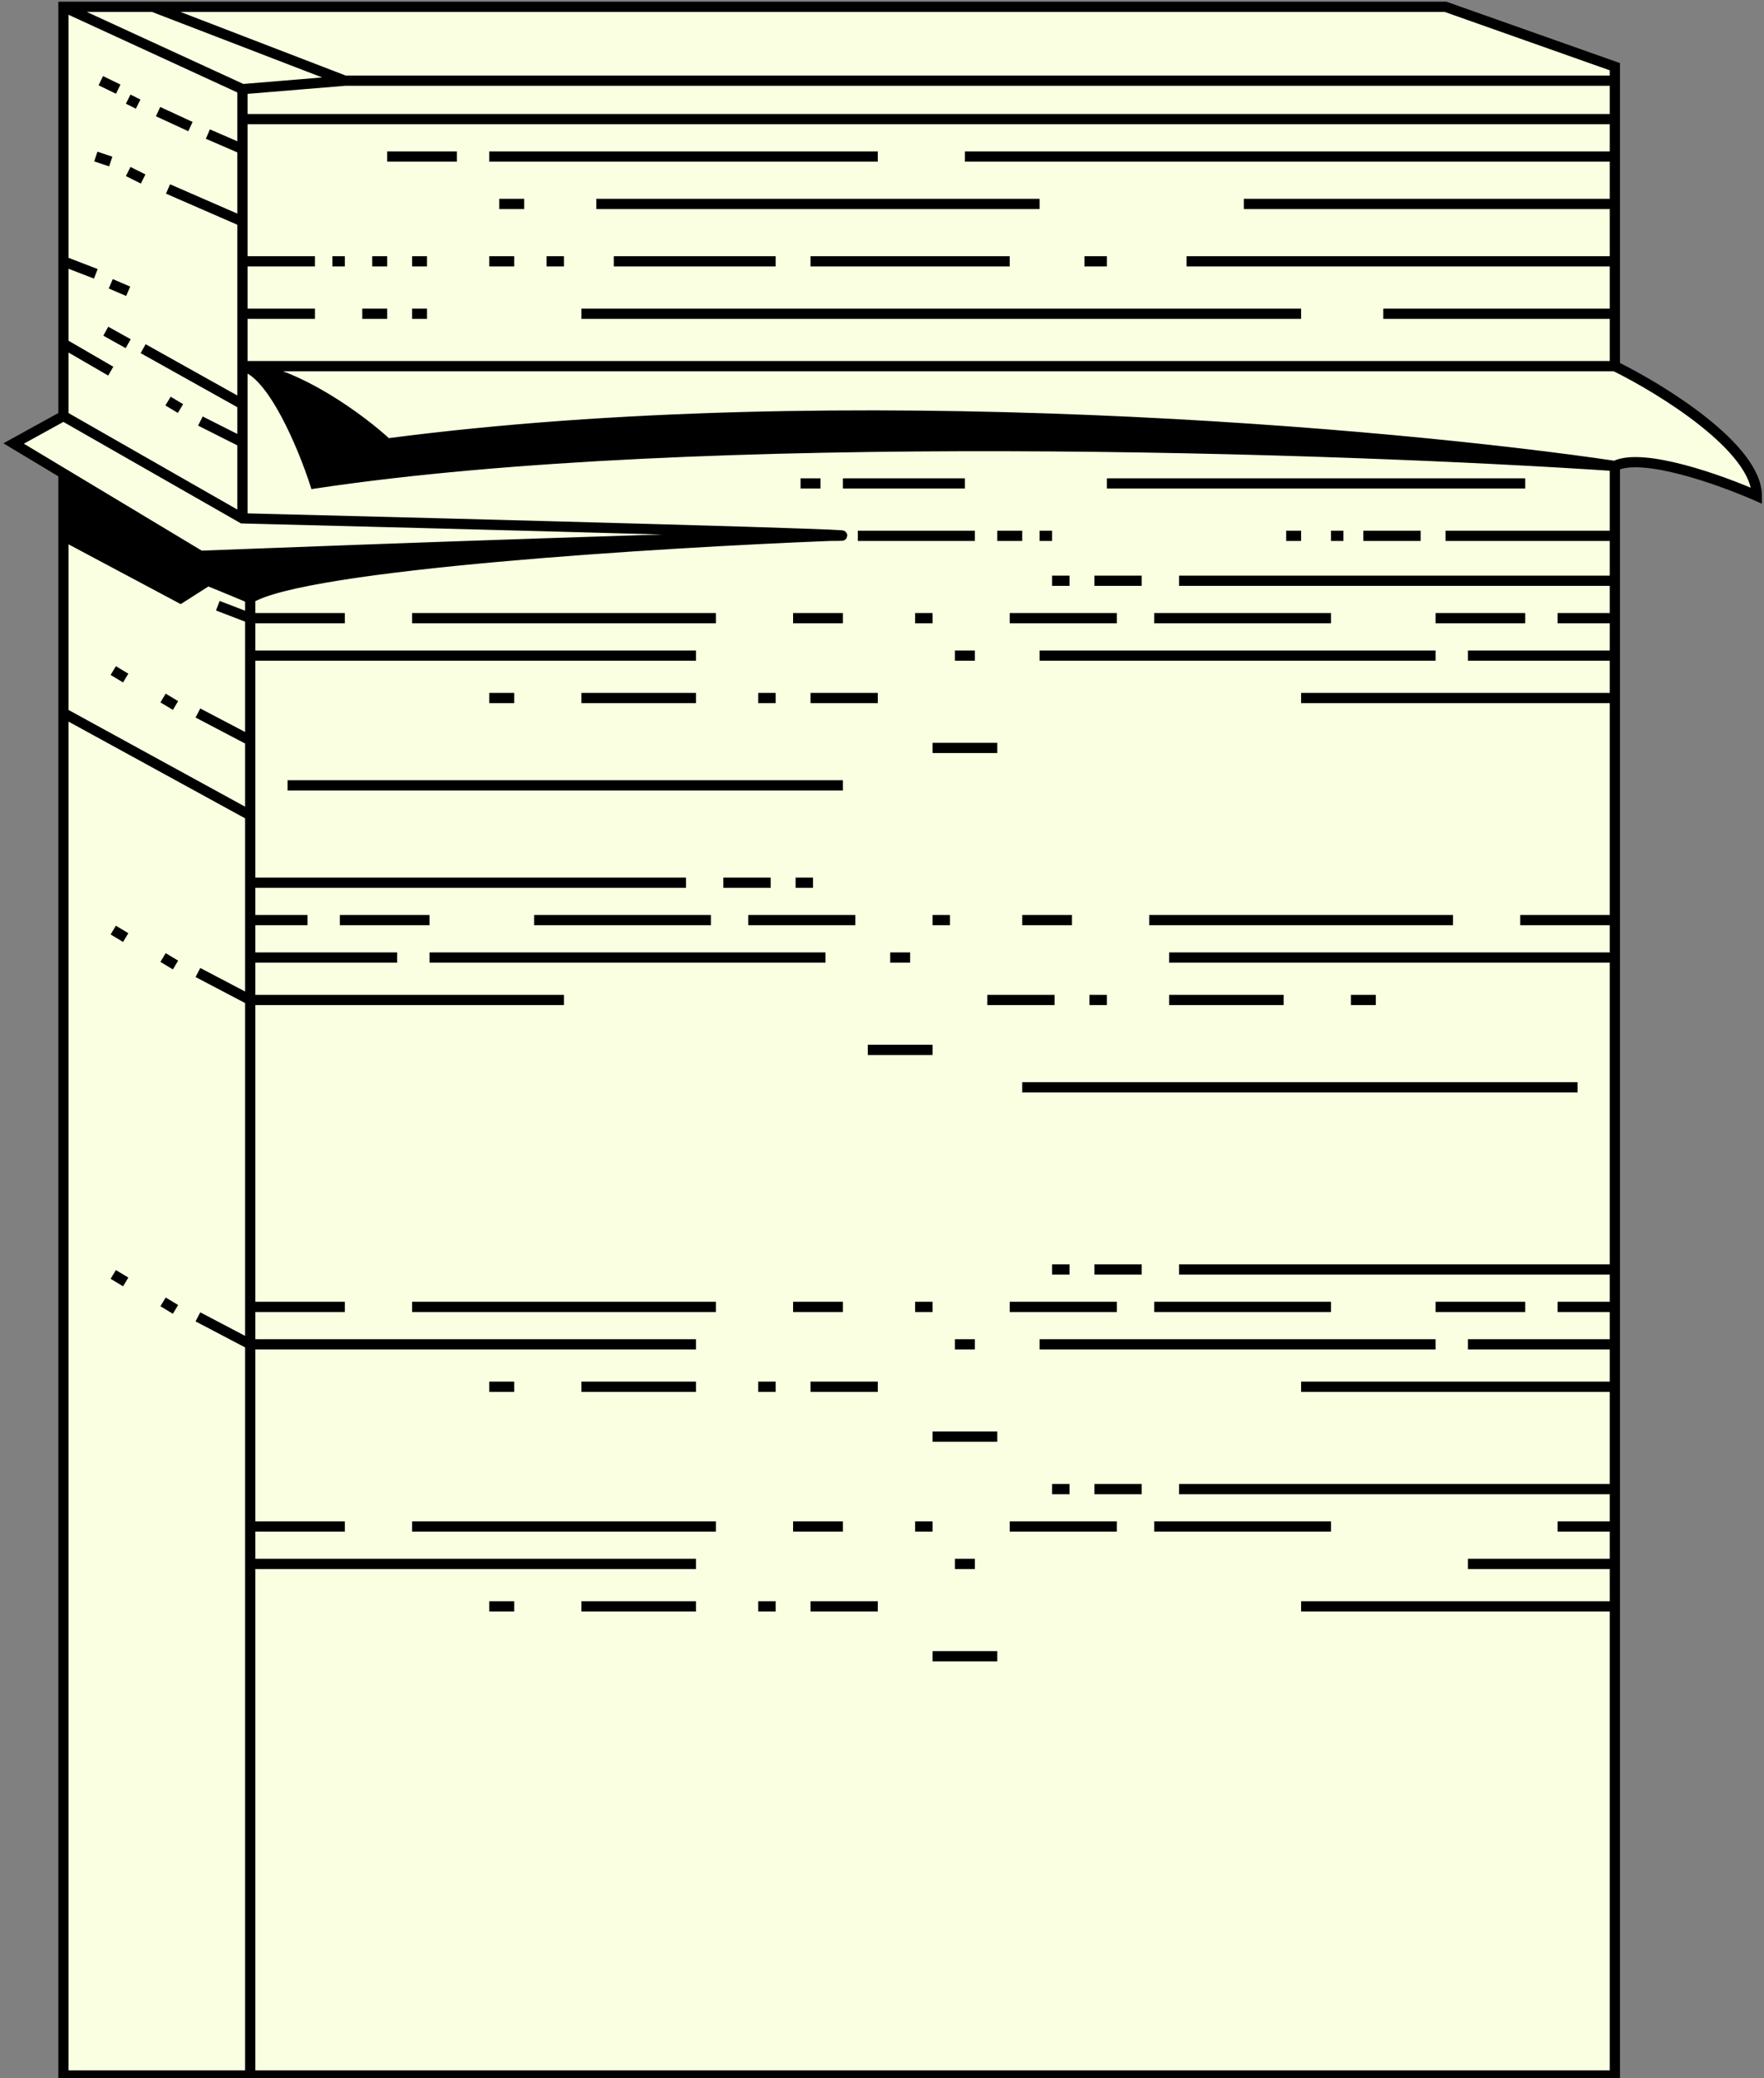 <svg width="259" height="305" viewBox="0 0 259 305" fill="none" xmlns="http://www.w3.org/2000/svg">
<rect x="0" y="0" width="259" height="305" fill="#808080" stroke="none"/>
<path d="M237.104 11.844V9.79V17.482H35.596V13.086L50.631 11.844H237.104Z" fill="#FBFFE1"/>
<path d="M56.847 65.095C123.831 56.304 204.929 63.63 237.104 68.391C197.006 65.705 102.698 62.458 46.244 70.955C44.508 65.583 39.947 54.62 35.596 53.741C43.75 54.62 53.161 61.676 56.847 65.095Z" fill="black"/>
<path d="M29.425 81.576C54.775 80.599 108.767 78.646 121.93 78.646C96.945 79.623 44.928 82.821 36.737 87.802C33.227 86.338 31.131 85.483 30.521 85.239L26.5 87.802L9.315 78.646V69.49L29.425 81.576Z" fill="black"/>
<path d="M237.104 53.741H35.596V46.049V42.204V38.358V32.498V21.877V17.482H237.104V22.975V29.934V38.358V46.049V53.741Z" fill="#FBFFE1"/>
<path d="M237.104 53.741C244.051 57.159 257.945 65.754 257.945 72.786C252.705 70.466 241.199 66.34 237.104 68.391C204.929 63.63 123.831 56.304 56.847 65.095C53.161 61.676 43.75 54.62 35.596 53.741H237.104Z" fill="#FBFFE1"/>
<path d="M121.93 78.646C135.093 78.646 69.858 76.937 35.596 76.082V64.912V59.326V53.741C39.947 54.62 44.508 65.583 46.244 70.955C102.698 62.458 197.006 65.705 237.104 68.391V78.646V85.239V90.733V96.226V102.453V135.049V140.543V186.325V191.819V197.313V203.539V218.556V224.049V229.543V235.77V304.626H36.737V229.543V224.049V197.313V191.819V146.77V140.543V135.049V129.556V119.667V108.679V96.226V90.733V87.802C44.928 82.821 96.945 79.623 121.93 78.646Z" fill="#FBFFE1"/>
<path d="M9.315 61.066L35.596 76.082C69.858 76.937 135.093 78.646 121.93 78.646C108.767 78.646 54.775 80.599 29.425 81.576L9.315 69.49L2.002 65.095L9.315 61.066Z" fill="#FBFFE1"/>
<path d="M30.521 85.239C31.131 85.483 33.227 86.338 36.737 87.802V90.733V96.226V108.679V119.667L9.315 104.65V78.646L26.5 87.802L30.521 85.239Z" fill="#FBFFE1"/>
<path d="M36.737 119.667V129.556V135.049V140.543V146.77V191.819V197.313V224.049V229.543V304.626H9.315V104.65L36.737 119.667Z" fill="#FBFFE1"/>
<path d="M9.315 1L35.596 13.086V17.482V21.877V32.498V38.358V42.204V46.049V53.741V59.326V64.912V76.082L9.315 61.066V50.444V38.358V1Z" fill="#FBFFE1"/>
<path d="M35.596 13.086L9.315 1H22.455L50.631 11.844L35.596 13.086Z" fill="#FBFFE1"/>
<path d="M237.104 9.79V11.844H50.631L22.455 1H35.596H212.241L237.104 9.79Z" fill="#FBFFE1"/>
<path d="M237.104 11.844H237.854V12.594H237.104V11.844ZM237.104 9.79L237.354 9.083L237.854 9.26V9.79H237.104ZM9.315 1H8.565V0.25H9.315V1ZM257.945 72.786H258.695V73.938L257.642 73.472L257.945 72.786ZM237.104 304.626H237.854V305.376H237.104V304.626ZM35.596 76.082L35.577 76.832L35.388 76.827L35.224 76.734L35.596 76.082ZM2.002 65.095L1.616 65.737L0.499 65.066L1.64 64.438L2.002 65.095ZM29.425 81.576L29.453 82.326L29.23 82.334L29.038 82.219L29.425 81.576ZM30.521 85.239L30.118 84.606L30.443 84.399L30.8 84.543L30.521 85.239ZM26.5 87.802L26.903 88.435L26.533 88.67L26.147 88.464L26.5 87.802ZM9.315 304.626V305.376H8.565V304.626H9.315ZM56.847 65.095L56.945 65.838L56.595 65.884L56.337 65.645L56.847 65.095ZM46.244 70.955L46.355 71.696L45.726 71.791L45.53 71.185L46.244 70.955ZM212.241 1V0.25H212.37L212.491 0.293L212.241 1ZM236.354 11.844V9.79H237.854V11.844H236.354ZM9.628 0.319L35.909 12.405L35.282 13.768L9.001 1.681L9.628 0.319ZM35.596 1.75H22.455V0.25H35.596V1.75ZM22.455 1.75H9.315V0.25H22.455V1.75ZM35.534 12.339L50.57 11.097L50.693 12.592L35.657 13.834L35.534 12.339ZM50.631 11.094H237.104V12.594H50.631V11.094ZM22.725 0.3L50.901 11.144L50.362 12.544L22.186 1.7L22.725 0.3ZM237.435 53.068C240.943 54.794 246.202 57.824 250.597 61.321C252.794 63.069 254.799 64.953 256.262 66.869C257.715 68.773 258.695 70.789 258.695 72.786H257.195C257.195 71.267 256.438 69.572 255.07 67.779C253.71 65.999 251.808 64.202 249.663 62.495C245.374 59.082 240.213 56.106 236.773 54.414L237.435 53.068ZM257.642 73.472C255.048 72.324 250.899 70.727 246.904 69.675C244.906 69.148 242.968 68.764 241.293 68.634C239.593 68.502 238.276 68.643 237.44 69.061L236.768 67.72C237.98 67.114 239.637 67.001 241.409 67.138C243.208 67.278 245.241 67.686 247.286 68.224C251.377 69.302 255.602 70.929 258.249 72.1L257.642 73.472ZM35.224 76.734L8.943 61.717L9.687 60.415L35.968 75.431L35.224 76.734ZM9.677 61.723L2.364 65.751L1.64 64.438L8.953 60.409L9.677 61.723ZM29.396 80.827C54.737 79.85 108.748 77.896 121.93 77.896V79.396C108.786 79.396 54.814 81.349 29.453 82.326L29.396 80.827ZM121.93 77.896C122.757 77.896 123.253 77.889 123.466 77.878C123.524 77.875 123.531 77.873 123.514 77.875C123.507 77.876 123.488 77.879 123.462 77.886C123.448 77.89 123.376 77.907 123.292 77.954C123.245 77.982 123.134 78.072 123.075 78.137C122.999 78.25 122.911 78.543 122.916 78.714C122.952 78.859 123.074 79.076 123.142 79.15C123.189 79.191 123.275 79.25 123.31 79.269C123.375 79.303 123.43 79.318 123.443 79.322C123.464 79.328 123.479 79.331 123.484 79.332C123.495 79.334 123.496 79.334 123.483 79.332C123.458 79.329 123.413 79.324 123.343 79.319C122.774 79.272 121.192 79.202 118.784 79.115C113.988 78.942 105.999 78.701 96.526 78.434C77.581 77.9 52.708 77.259 35.577 76.832L35.614 75.332C52.746 75.76 77.621 76.401 96.568 76.935C106.041 77.202 114.035 77.442 118.838 77.616C121.231 77.703 122.854 77.773 123.466 77.823C123.544 77.83 123.615 77.837 123.674 77.844C123.702 77.848 123.737 77.853 123.773 77.86C123.78 77.861 123.888 77.879 124 77.937C124.037 77.958 124.124 78.018 124.173 78.06C124.242 78.135 124.364 78.353 124.401 78.499C124.406 78.671 124.317 78.966 124.241 79.08C124.181 79.145 124.068 79.236 124.019 79.266C123.931 79.314 123.853 79.334 123.831 79.34C123.797 79.349 123.768 79.354 123.749 79.357C123.682 79.367 123.606 79.372 123.546 79.376C123.285 79.39 122.748 79.396 121.93 79.396V77.896ZM121.959 79.395C109.475 79.883 90.238 80.927 73.103 82.47C64.534 83.241 56.502 84.137 50.108 85.148C46.91 85.654 44.132 86.188 41.907 86.746C39.662 87.31 38.048 87.883 37.127 88.443L36.348 87.162C37.474 86.476 39.278 85.86 41.542 85.292C43.827 84.718 46.652 84.177 49.873 83.667C56.316 82.648 64.386 81.749 72.968 80.976C90.136 79.43 109.4 78.385 121.901 77.897L121.959 79.395ZM36.448 88.495C32.94 87.03 30.847 86.177 30.243 85.935L30.8 84.543C31.415 84.789 33.515 85.645 37.026 87.11L36.448 88.495ZM30.925 85.871L26.903 88.435L26.096 87.17L30.118 84.606L30.925 85.871ZM26.147 88.464L8.962 79.308L9.668 77.984L26.852 87.141L26.147 88.464ZM2.389 64.452L9.701 68.847L8.928 70.132L1.616 65.737L2.389 64.452ZM9.701 68.847L29.811 80.933L29.038 82.219L8.928 70.132L9.701 68.847ZM8.565 78.646V69.49H10.065V78.646H8.565ZM236.994 69.133C204.851 64.376 123.831 57.061 56.945 65.838L56.75 64.351C123.831 55.548 205.006 62.883 237.214 67.649L236.994 69.133ZM56.337 65.645C54.529 63.968 51.296 61.381 47.511 59.108C43.714 56.828 39.433 54.909 35.515 54.486L35.676 52.995C39.913 53.452 44.415 55.5 48.283 57.822C52.163 60.152 55.479 62.803 57.357 64.545L56.337 65.645ZM35.596 52.991H237.104V54.491H35.596V52.991ZM237.054 69.139C196.958 66.454 102.721 63.212 46.355 71.696L46.132 70.213C102.674 61.703 197.055 64.957 237.154 67.643L237.054 69.139ZM45.53 71.185C44.672 68.529 43.114 64.49 41.241 61.019C40.303 59.282 39.3 57.714 38.283 56.536C37.248 55.337 36.285 54.645 35.447 54.476L35.744 53.006C37.082 53.276 38.321 54.284 39.419 55.556C40.535 56.849 41.597 58.522 42.561 60.307C44.489 63.88 46.08 68.008 46.957 70.724L45.53 71.185ZM237.854 9.79V17.482H236.354V9.79H237.854ZM36.346 13.086V17.482H34.846V13.086H36.346ZM237.104 18.232H35.596V16.732H237.104V18.232ZM237.854 17.482V22.975H236.354V17.482H237.854ZM237.104 23.725H141.674V22.225H237.104V23.725ZM128.877 23.725H71.838V22.225H128.877V23.725ZM67.085 23.725H56.847V22.225H67.085V23.725ZM237.854 22.975V29.934H236.354V22.975H237.854ZM237.104 30.684H182.625V29.184H237.104V30.684ZM152.643 30.684H87.56V29.184H152.643V30.684ZM76.957 30.684H73.301V29.184H76.957V30.684ZM237.854 29.934V38.358H236.354V29.934H237.854ZM237.104 39.108H174.215V37.608H237.104V39.108ZM162.515 39.108H159.224V37.608H162.515V39.108ZM148.255 39.108H119.005V37.608H148.255V39.108ZM113.886 39.108H90.12V37.608H113.886V39.108ZM82.807 39.108H80.248V37.608H82.807V39.108ZM75.494 39.108H71.838V37.608H75.494V39.108ZM62.697 39.108H60.503V37.608H62.697V39.108ZM56.847 39.108H54.653V37.608H56.847V39.108ZM50.631 39.108H48.803V37.608H50.631V39.108ZM46.244 39.108H35.596V37.608H46.244V39.108ZM237.854 38.358V46.049H236.354V38.358H237.854ZM237.854 46.049V53.741H236.354V46.049H237.854ZM237.104 46.799H203.1V45.299H237.104V46.799ZM191.034 46.799H85.367V45.299H191.034V46.799ZM62.697 46.799H60.503V45.299H62.697V46.799ZM56.847 46.799H53.191V45.299H56.847V46.799ZM36.346 46.049V53.741H34.846V46.049H36.346ZM46.244 46.799H35.596V45.299H46.244V46.799ZM223.941 71.705H162.515V70.205H223.941V71.705ZM141.674 71.705H123.758V70.205H141.674V71.705ZM120.467 71.705H117.542V70.205H120.467V71.705ZM237.854 68.391V78.646H236.354V68.391H237.854ZM237.104 79.396H212.241V77.896H237.104V79.396ZM208.585 79.396H200.175V77.896H208.585V79.396ZM197.25 79.396H195.422V77.896H197.25V79.396ZM191.034 79.396H188.841V77.896H191.034V79.396ZM154.471 79.396H152.643V77.896H154.471V79.396ZM150.084 79.396H146.427V77.896H150.084V79.396ZM143.137 79.396H125.952V77.896H143.137V79.396ZM237.854 78.646V85.239H236.354V78.646H237.854ZM237.104 85.989H173.118V84.489H237.104V85.989ZM167.634 85.989H160.687V84.489H167.634V85.989ZM157.031 85.989H154.471V84.489H157.031V85.989ZM237.854 85.239V90.733H236.354V85.239H237.854ZM237.104 91.483H228.695V89.983H237.104V91.483ZM223.941 91.483H210.779V89.983H223.941V91.483ZM195.422 91.483H191.034V89.983H195.422V91.483ZM191.034 91.483H186.647V89.983H191.034V91.483ZM186.647 91.483H169.462V89.983H186.647V91.483ZM163.978 91.483H148.255V89.983H163.978V91.483ZM136.921 91.483H134.361V89.983H136.921V91.483ZM123.758 91.483H116.445V89.983H123.758V91.483ZM105.111 91.483H60.503V89.983H105.111V91.483ZM37.487 87.802V90.733H35.987V87.802H37.487ZM50.631 91.483H36.737V89.983H50.631V91.483ZM237.854 90.733V96.226H236.354V90.733H237.854ZM237.104 96.976H215.532V95.476H237.104V96.976ZM210.779 96.976H152.643V95.476H210.779V96.976ZM143.137 96.976H140.211V95.476H143.137V96.976ZM37.487 90.733V96.226H35.987V90.733H37.487ZM102.186 96.976H36.737V95.476H102.186V96.976ZM237.854 96.226V102.453H236.354V96.226H237.854ZM237.854 102.453V304.626H236.354V102.453H237.854ZM237.104 103.203H191.034V101.703H237.104V103.203ZM128.877 103.203H119.005V101.703H128.877V103.203ZM113.886 103.203H111.326V101.703H113.886V103.203ZM102.186 103.203H85.367V101.703H102.186V103.203ZM75.494 103.203H71.838V101.703H75.494V103.203ZM123.758 116.022H42.222V114.522H123.758V116.022ZM146.427 110.528H136.921V109.028H146.427V110.528ZM36.346 64.912V76.082H34.846V64.912H36.346ZM35.258 65.581L29.087 62.468L29.762 61.129L35.934 64.242L35.258 65.581ZM26.113 60.61L24.285 59.511L25.058 58.225L26.886 59.324L26.113 60.61ZM8.565 61.066V50.444H10.065V61.066H8.565ZM15.886 55.122L8.939 51.093L9.691 49.796L16.638 53.825L15.886 55.122ZM36.346 53.741V59.326H34.846V53.741H36.346ZM36.346 59.326V64.912H34.846V59.326H36.346ZM35.23 59.981L20.649 51.832L21.381 50.522L35.962 58.671L35.23 59.981ZM18.457 51.1L15.166 49.269L15.895 47.958L19.186 49.789L18.457 51.1ZM18.525 43.442L15.966 42.343L16.558 40.965L19.117 42.064L18.525 43.442ZM8.565 50.444V38.358H10.065V50.444H8.565ZM8.565 38.358V1H10.065V38.358H8.565ZM13.798 40.889L9.045 39.058L9.584 37.658L14.338 39.489L13.798 40.889ZM36.346 32.498V38.358H34.846V32.498H36.346ZM35.296 33.185L24.372 28.424L24.971 27.049L35.895 31.81L35.296 33.185ZM20.679 26.942L18.485 25.843L19.157 24.502L21.351 25.601L20.679 26.942ZM16.024 24.419L13.831 23.687L14.306 22.264L16.499 22.996L16.024 24.419ZM36.346 17.482V21.877H34.846V17.482H36.346ZM36.346 21.877V32.498H34.846V21.877H36.346ZM35.298 22.565L30.224 20.367L30.82 18.991L35.894 21.188L35.298 22.565ZM27.647 19.261L22.894 17.064L23.524 15.702L28.277 17.899L27.647 19.261ZM19.948 15.954L18.485 15.222L19.157 13.881L20.62 14.613L19.948 15.954ZM17.031 13.761L14.472 12.519L15.127 11.169L17.686 12.412L17.031 13.761ZM36.346 38.358V42.204H34.846V38.358H36.346ZM36.346 42.204V46.049H34.846V42.204H36.346ZM36.468 91.432L31.714 89.601L32.254 88.201L37.007 90.033L36.468 91.432ZM37.487 96.226V108.679H35.987V96.226H37.487ZM36.389 109.343L28.711 105.314L29.407 103.986L37.086 108.015L36.389 109.343ZM25.382 104.194L23.554 103.096L24.326 101.81L26.155 102.909L25.382 104.194ZM18.069 100.165L16.241 99.067L17.014 97.781L18.842 98.88L18.069 100.165ZM37.487 108.679V119.667H35.987V108.679H37.487ZM37.487 119.667V304.626H35.987V119.667H37.487ZM8.565 304.626V104.65H10.065V304.626H8.565ZM8.565 104.65V78.646H10.065V104.65H8.565ZM36.377 120.325L8.955 105.308L9.675 103.992L37.097 119.009L36.377 120.325ZM36.737 128.806H100.723V130.306H36.737V128.806ZM106.208 128.806H113.155V130.306H106.208V128.806ZM116.811 128.806H119.37V130.306H116.811V128.806ZM37.487 129.556V135.049H35.987V129.556H37.487ZM36.737 134.299H45.147V135.799H36.737V134.299ZM49.9 134.299H63.063V135.799H49.9V134.299ZM78.419 134.299H82.807V135.799H78.419V134.299ZM82.807 134.299H87.195V135.799H82.807V134.299ZM87.195 134.299H104.379V135.799H87.195V134.299ZM109.864 134.299H125.586V135.799H109.864V134.299ZM136.921 134.299H139.48V135.799H136.921V134.299ZM150.084 134.299H157.396V135.799H150.084V134.299ZM168.731 134.299H213.338V135.799H168.731V134.299ZM223.21 134.299H237.104V135.799H223.21V134.299ZM37.487 135.049V140.543H35.987V135.049H37.487ZM36.737 139.793H58.31V141.293H36.737V139.793ZM63.063 139.793H121.199V141.293H63.063V139.793ZM130.705 139.793H133.63V141.293H130.705V139.793ZM237.854 135.049V140.543H236.354V135.049H237.854ZM171.656 139.793H237.104V141.293H171.656V139.793ZM37.487 140.543V146.77H35.987V140.543H37.487ZM36.737 146.02H82.807V147.52H36.737V146.02ZM144.965 146.02H154.837V147.52H144.965V146.02ZM159.956 146.02H162.515V147.52H159.956V146.02ZM171.656 146.02H188.475V147.52H171.656V146.02ZM198.347 146.02H202.003V147.52H198.347V146.02ZM150.084 158.838H231.62V160.338H150.084V158.838ZM127.414 153.345H136.921V154.845H127.414V153.345ZM237.104 187.075H173.118V185.575H237.104V187.075ZM167.634 187.075H160.687V185.575H167.634V187.075ZM157.031 187.075H154.471V185.575H157.031V187.075ZM237.854 186.325V191.819H236.354V186.325H237.854ZM237.104 192.569H228.695V191.069H237.104V192.569ZM223.941 192.569H210.779V191.069H223.941V192.569ZM195.422 192.569H191.034V191.069H195.422V192.569ZM191.034 192.569H186.647V191.069H191.034V192.569ZM186.647 192.569H169.462V191.069H186.647V192.569ZM163.978 192.569H148.255V191.069H163.978V192.569ZM136.921 192.569H134.361V191.069H136.921V192.569ZM123.758 192.569H116.445V191.069H123.758V192.569ZM105.111 192.569H60.503V191.069H105.111V192.569ZM50.631 192.569H36.737V191.069H50.631V192.569ZM237.854 191.819V197.313H236.354V191.819H237.854ZM237.104 198.063H215.532V196.563H237.104V198.063ZM210.779 198.063H152.643V196.563H210.779V198.063ZM143.137 198.063H140.211V196.563H143.137V198.063ZM37.487 191.819V197.313H35.987V191.819H37.487ZM102.186 198.063H36.737V196.563H102.186V198.063ZM237.854 197.313V203.539H236.354V197.313H237.854ZM237.104 204.289H191.034V202.789H237.104V204.289ZM128.877 204.289H119.005V202.789H128.877V204.289ZM113.886 204.289H111.326V202.789H113.886V204.289ZM102.186 204.289H85.367V202.789H102.186V204.289ZM75.494 204.289H71.838V202.789H75.494V204.289ZM146.427 211.614H136.921V210.114H146.427V211.614ZM237.104 219.306H173.118V217.806H237.104V219.306ZM167.634 219.306H160.687V217.806H167.634V219.306ZM157.031 219.306H154.471V217.806H157.031V219.306ZM237.854 218.556V224.049H236.354V218.556H237.854ZM237.104 224.799H228.695V223.299H237.104V224.799ZM195.422 224.799H191.034V223.299H195.422V224.799ZM191.034 224.799H186.647V223.299H191.034V224.799ZM186.647 224.799H169.462V223.299H186.647V224.799ZM163.978 224.799H148.255V223.299H163.978V224.799ZM136.921 224.799H134.361V223.299H136.921V224.799ZM123.758 224.799H116.445V223.299H123.758V224.799ZM105.111 224.799H60.503V223.299H105.111V224.799ZM50.631 224.799H36.737V223.299H50.631V224.799ZM237.854 224.049V229.543H236.354V224.049H237.854ZM237.104 230.293H215.532V228.793H237.104V230.293ZM143.137 230.293H140.211V228.793H143.137V230.293ZM37.487 224.049V229.543H35.987V224.049H37.487ZM102.186 230.293H36.737V228.793H102.186V230.293ZM237.854 229.543V235.77H236.354V229.543H237.854ZM237.104 236.52H191.034V235.02H237.104V236.52ZM128.877 236.52H119.005V235.02H128.877V236.52ZM113.886 236.52H111.326V235.02H113.886V236.52ZM102.186 236.52H85.367V235.02H102.186V236.52ZM75.494 236.52H71.838V235.02H75.494V236.52ZM146.427 243.845H136.921V242.345H146.427V243.845ZM36.389 147.434L28.711 143.405L29.407 142.077L37.086 146.105L36.389 147.434ZM25.382 142.285L23.554 141.186L24.326 139.9L26.155 140.999L25.382 142.285ZM18.069 138.256L16.241 137.157L17.014 135.872L18.842 136.97L18.069 138.256ZM36.389 197.977L28.711 193.948L29.407 192.62L37.086 196.649L36.389 197.977ZM25.382 192.828L23.554 191.729L24.326 190.444L26.155 191.542L25.382 192.828ZM18.069 188.799L16.241 187.7L17.014 186.415L18.842 187.514L18.069 188.799ZM237.104 305.376H36.737V303.876H237.104V305.376ZM9.315 303.876H36.737V305.376H9.315V303.876ZM237.854 102.453V135.049H236.354V102.453H237.854ZM237.854 140.543V186.325H236.354V140.543H237.854ZM237.854 203.539V218.556H236.354V203.539H237.854ZM237.854 235.77V304.626H236.354V235.77H237.854ZM35.987 304.626V229.543H37.487V304.626H35.987ZM35.987 224.049V197.313H37.487V224.049H35.987ZM35.987 191.819V146.77H37.487V191.819H35.987ZM35.987 129.556V119.667H37.487V129.556H35.987ZM35.596 0.25H212.241V1.75H35.596V0.25ZM212.491 0.293L237.354 9.083L236.854 10.497L211.991 1.707L212.491 0.293Z" fill="black"/>
</svg>
